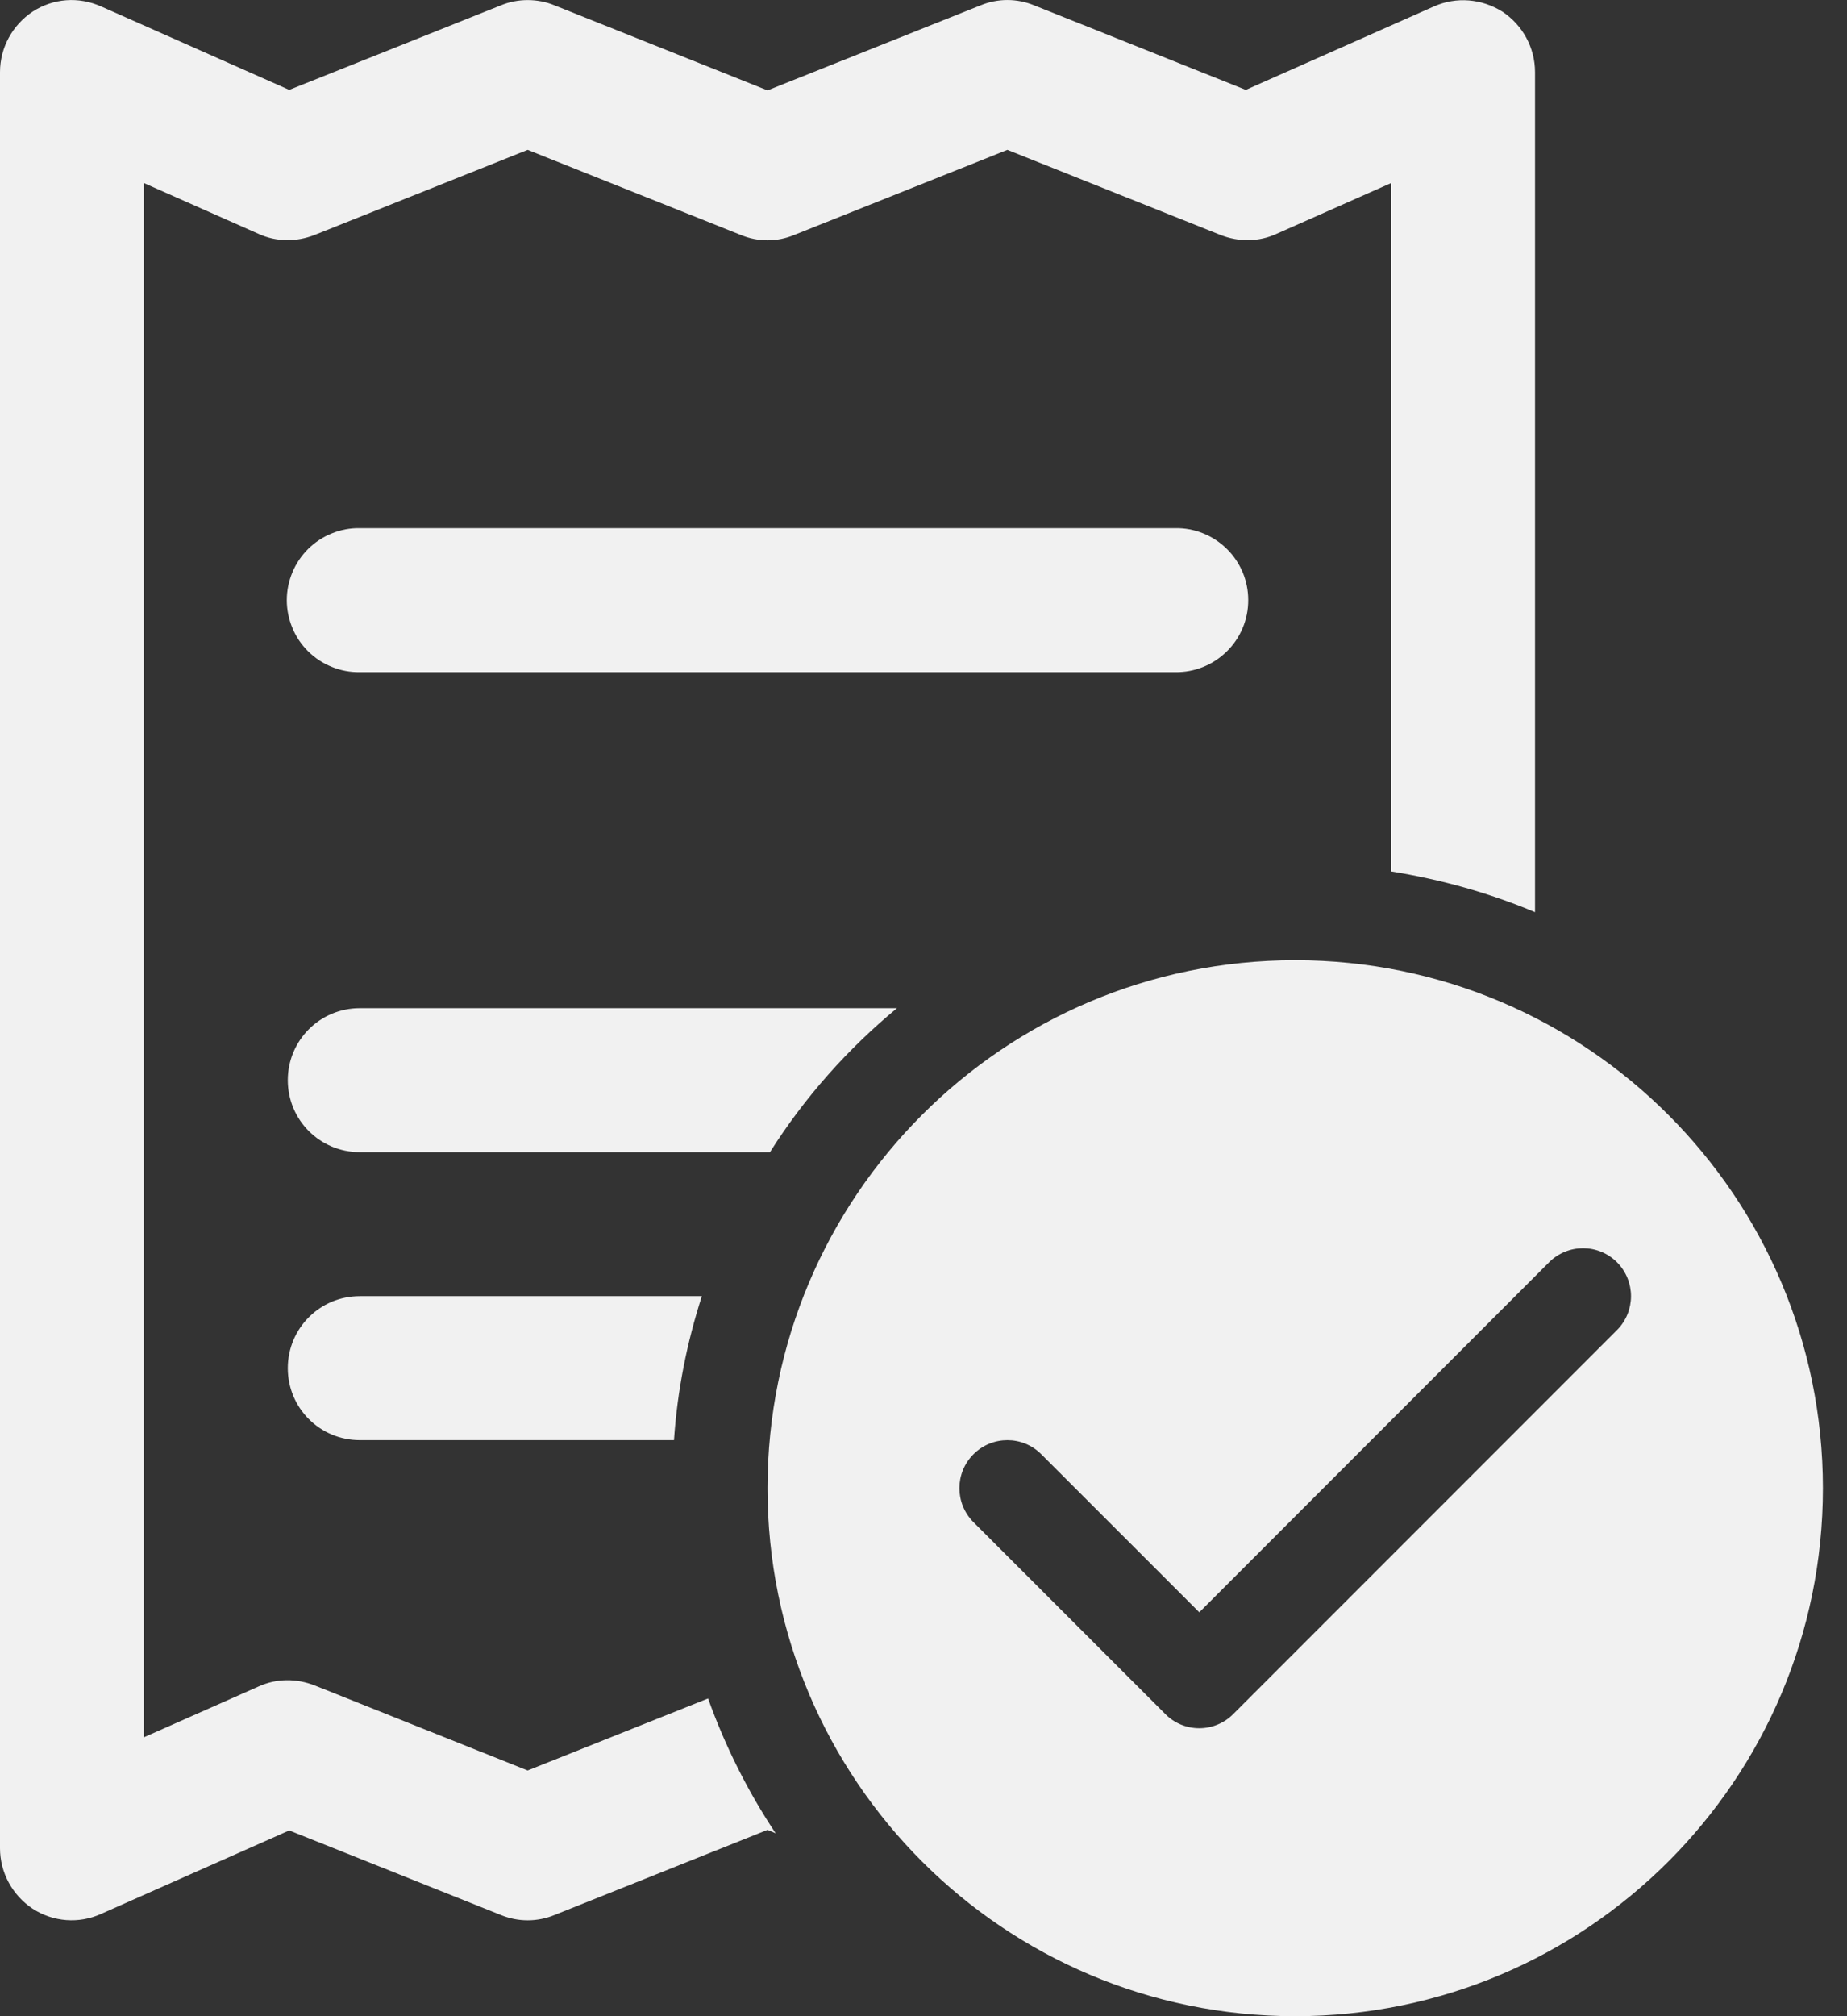 <svg width="22" height="24" viewBox="0 0 22 24" fill="none" xmlns="http://www.w3.org/2000/svg">
<rect x="0" y="0" width="22" height="24" fill="#333333" stroke="none"/>
<path d="M6.285 0.001C6.177 0.001 6.068 0.021 5.965 0.064L3.445 1.07L1.205 0.077C0.937 -0.043 0.634 -0.021 0.388 0.139C0.148 0.299 0 0.567 0 0.859V22C0 22.292 0.148 22.56 0.388 22.72C0.634 22.88 0.942 22.902 1.205 22.782L3.445 21.789L5.965 22.795C6.171 22.88 6.4 22.88 6.606 22.795L9.142 21.782L9.239 21.823C8.908 21.326 8.639 20.789 8.434 20.218L6.285 21.075L3.749 20.063C3.531 19.977 3.292 19.978 3.08 20.075L1.714 20.68V2.179L3.08 2.784C3.292 2.881 3.531 2.882 3.749 2.796L6.285 1.784L8.822 2.796C9.028 2.882 9.257 2.882 9.462 2.796L11.999 1.784L14.536 2.796C14.753 2.882 14.993 2.881 15.204 2.784L16.57 2.179V10.373C17.17 10.47 17.741 10.63 18.284 10.858V0.859C18.284 0.567 18.136 0.299 17.896 0.139C17.65 -0.015 17.348 -0.043 17.079 0.077L14.839 1.07L12.319 0.064C12.114 -0.021 11.884 -0.021 11.679 0.064L9.142 1.076L6.606 0.064C6.503 0.021 6.394 0.001 6.285 0.001ZM4.285 6.287C4.172 6.285 4.059 6.306 3.954 6.349C3.848 6.391 3.752 6.454 3.671 6.534C3.591 6.613 3.526 6.709 3.483 6.813C3.439 6.918 3.416 7.031 3.416 7.144C3.416 7.258 3.439 7.37 3.483 7.475C3.526 7.58 3.591 7.675 3.671 7.754C3.752 7.834 3.848 7.897 3.954 7.939C4.059 7.982 4.172 8.003 4.285 8.001H13.999C14.113 8.003 14.225 7.982 14.331 7.939C14.436 7.897 14.532 7.834 14.613 7.754C14.694 7.675 14.758 7.58 14.802 7.475C14.846 7.37 14.868 7.258 14.868 7.144C14.868 7.031 14.846 6.918 14.802 6.813C14.758 6.709 14.694 6.613 14.613 6.534C14.532 6.454 14.436 6.391 14.331 6.349C14.225 6.306 14.113 6.285 13.999 6.287H4.285ZM15.427 11.43C11.956 11.43 9.142 14.244 9.142 17.715C9.142 21.186 11.956 24 15.427 24C18.899 24 21.713 21.186 21.713 17.715C21.713 14.244 18.899 11.43 15.427 11.43ZM4.285 12.001C3.811 12.001 3.428 12.384 3.428 12.858C3.428 13.332 3.811 13.715 4.285 13.715H9.171C9.583 13.064 10.096 12.487 10.684 12.001H4.285ZM18.856 14.858C19.002 14.858 19.148 14.914 19.26 15.025C19.483 15.249 19.483 15.61 19.26 15.833L14.689 20.404C14.577 20.516 14.431 20.572 14.285 20.572C14.138 20.572 13.992 20.516 13.881 20.404L11.595 18.119C11.372 17.895 11.372 17.534 11.595 17.311C11.819 17.087 12.18 17.087 12.403 17.311L14.285 19.192L18.452 15.025C18.564 14.914 18.71 14.858 18.856 14.858ZM4.285 15.429C3.811 15.429 3.428 15.812 3.428 16.286C3.428 16.761 3.811 17.143 4.285 17.143H8.028C8.068 16.549 8.183 15.978 8.36 15.429H4.285Z" fill="#F1F1F1"/>
</svg>
